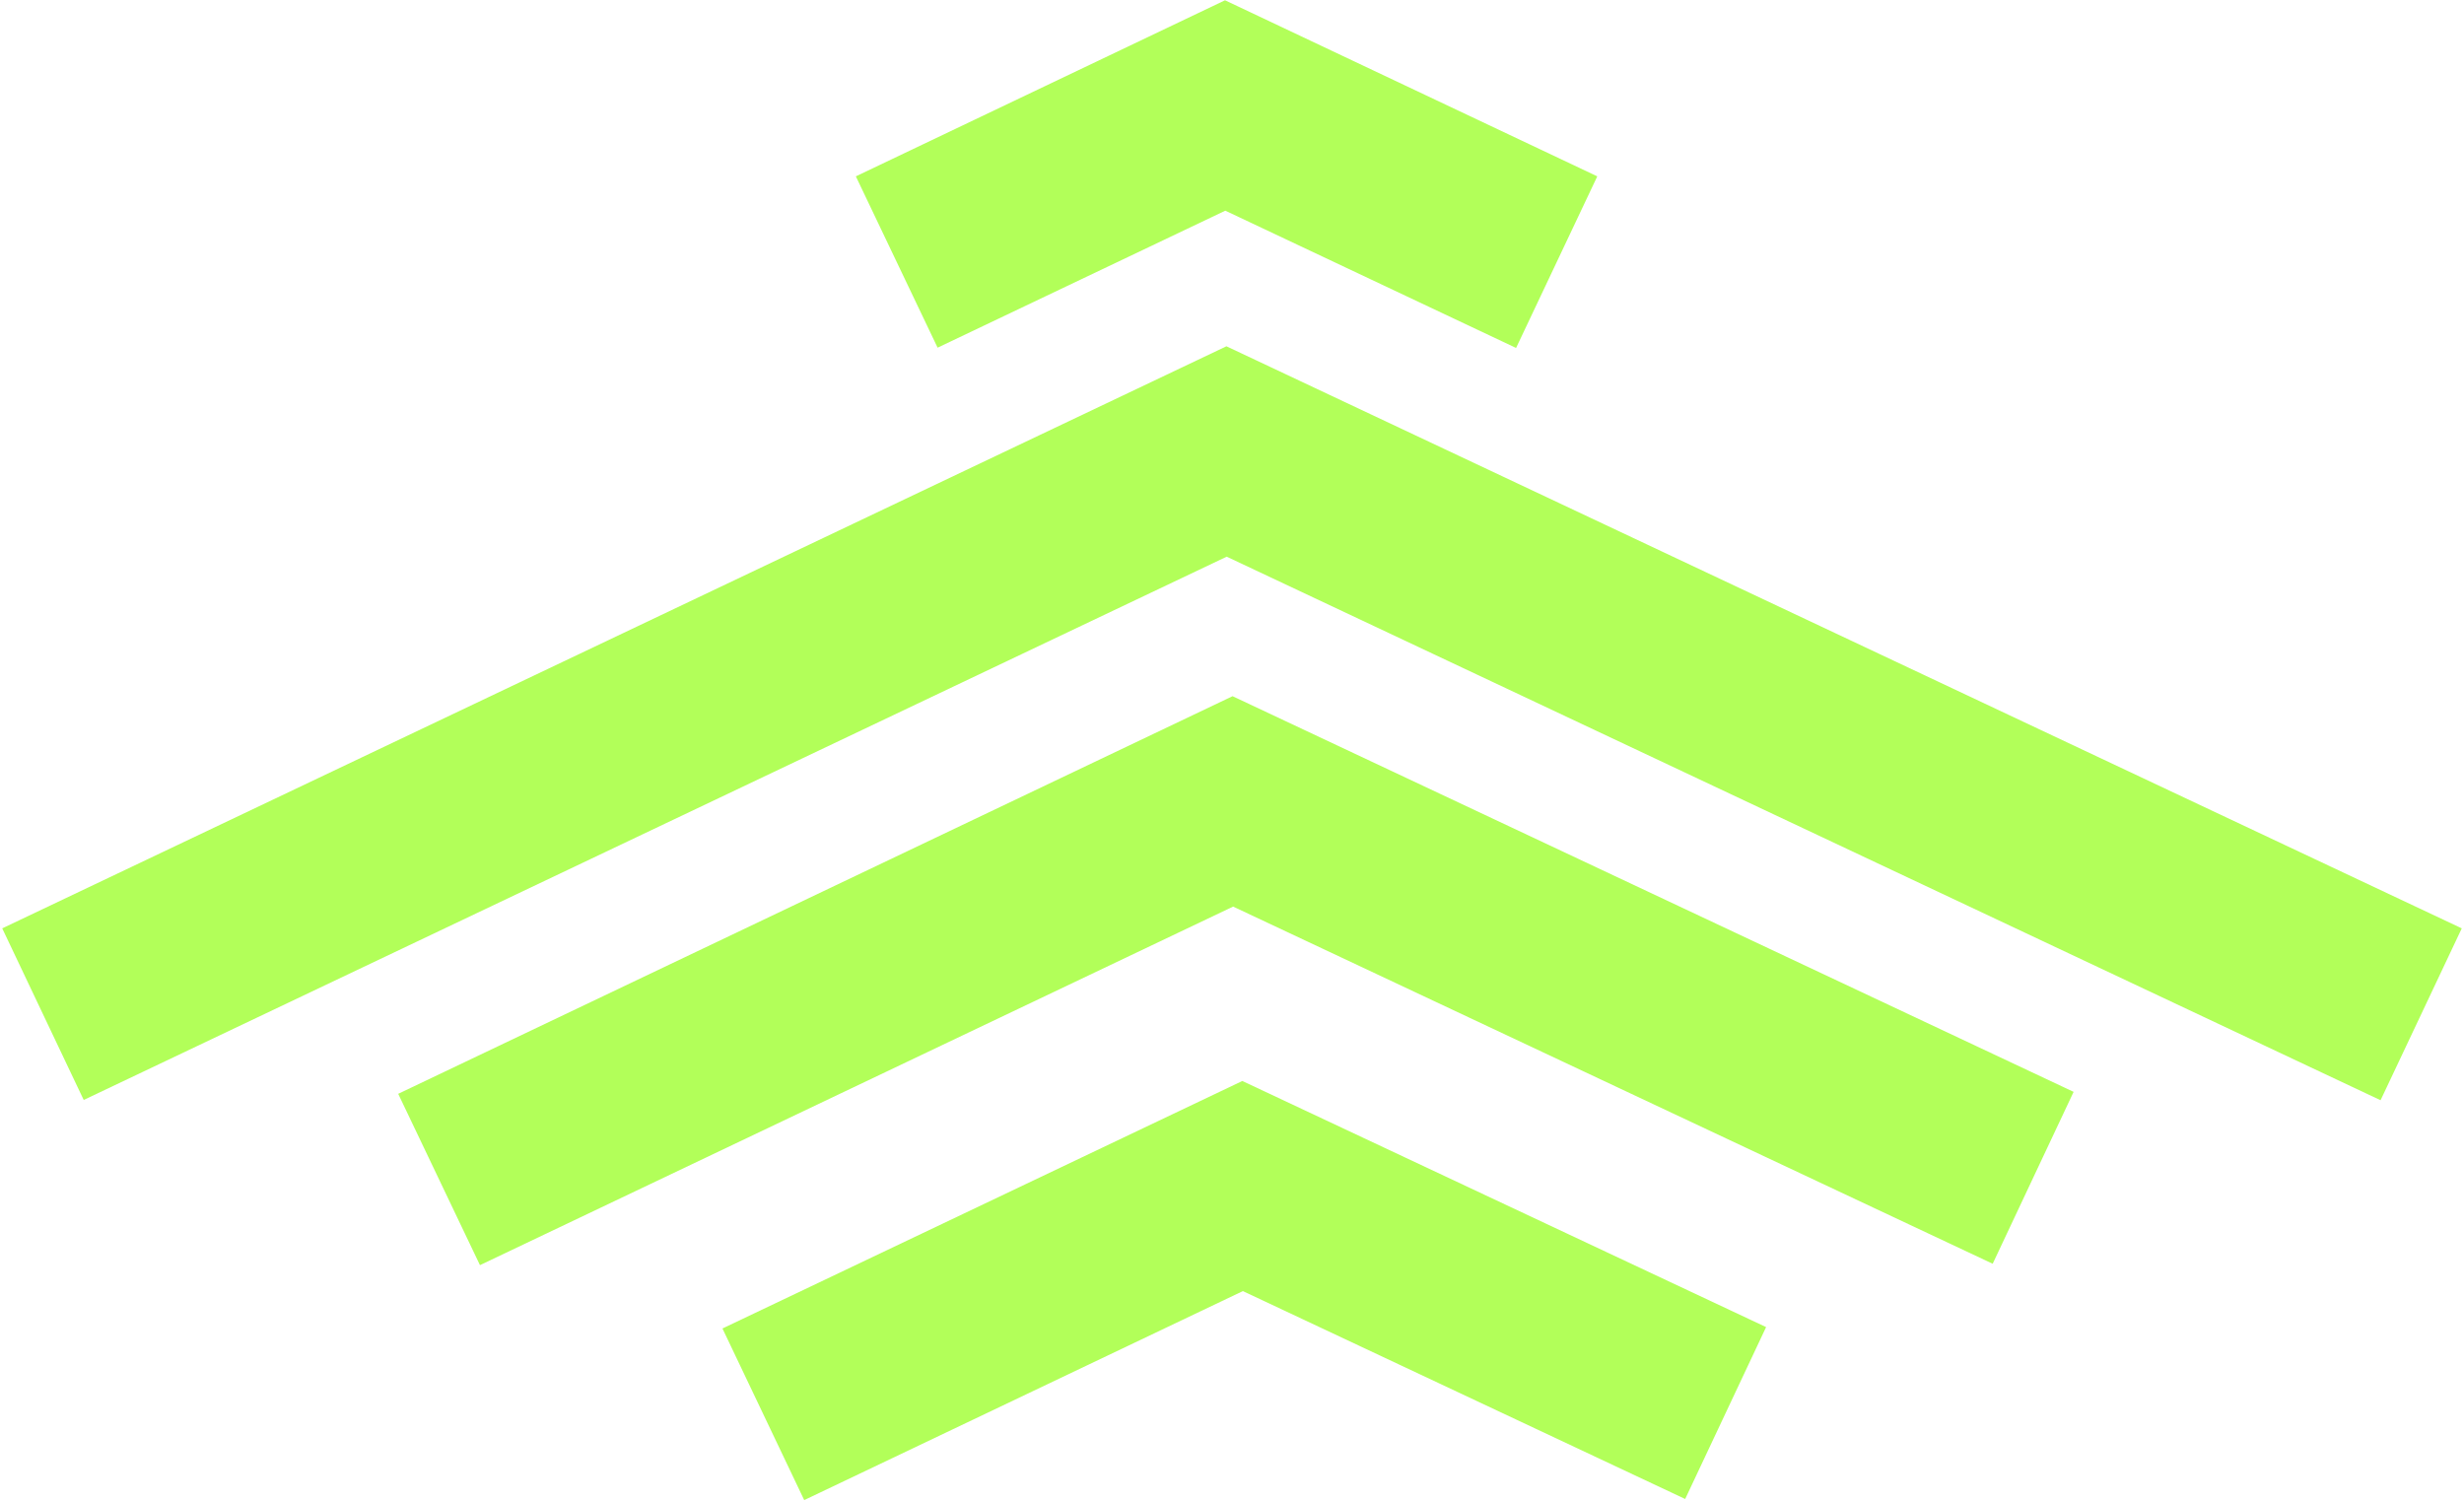 <?xml version="1.0" encoding="UTF-8" standalone="no"?>
<svg width="883px" height="538px" viewBox="0 0 883 538" version="1.1" xmlns="http://www.w3.org/2000/svg" xmlns:xlink="http://www.w3.org/1999/xlink">
    <!-- Generator: Sketch 42 (36781) - http://www.bohemiancoding.com/sketch -->
    <title>Slice 1</title>
    <desc>Created with Sketch.</desc>
    <defs></defs>
    <g id="Page-1" stroke="none" stroke-width="1" fill="none" fill-rule="evenodd">
        <g id="forge" fill-rule="nonzero" fill="#B2FF59">
            <g id="Group">
                <polygon id="Shape" points="439.5 124.1 0.8 332.7 30 394.2 439.6 199.5 853.1 394.3 882.2 332.7"></polygon>
                <polygon id="Shape" points="439.1 75.5 543.3 124.7 572.4 63.2 439 0.1 306.7 63.2 336 124.6"></polygon>
                <polygon id="Shape" points="142.7 392 172 453.4 441.9 324.9 714.1 452.9 743.1 391.3 441.7 249.5"></polygon>
                <polygon id="Shape" points="258.9 476.1 288.2 537.6 445.4 462.7 603.9 537.2 632.9 475.6 445.2 387.4"></polygon>
            </g>
        </g>
    </g>
</svg>